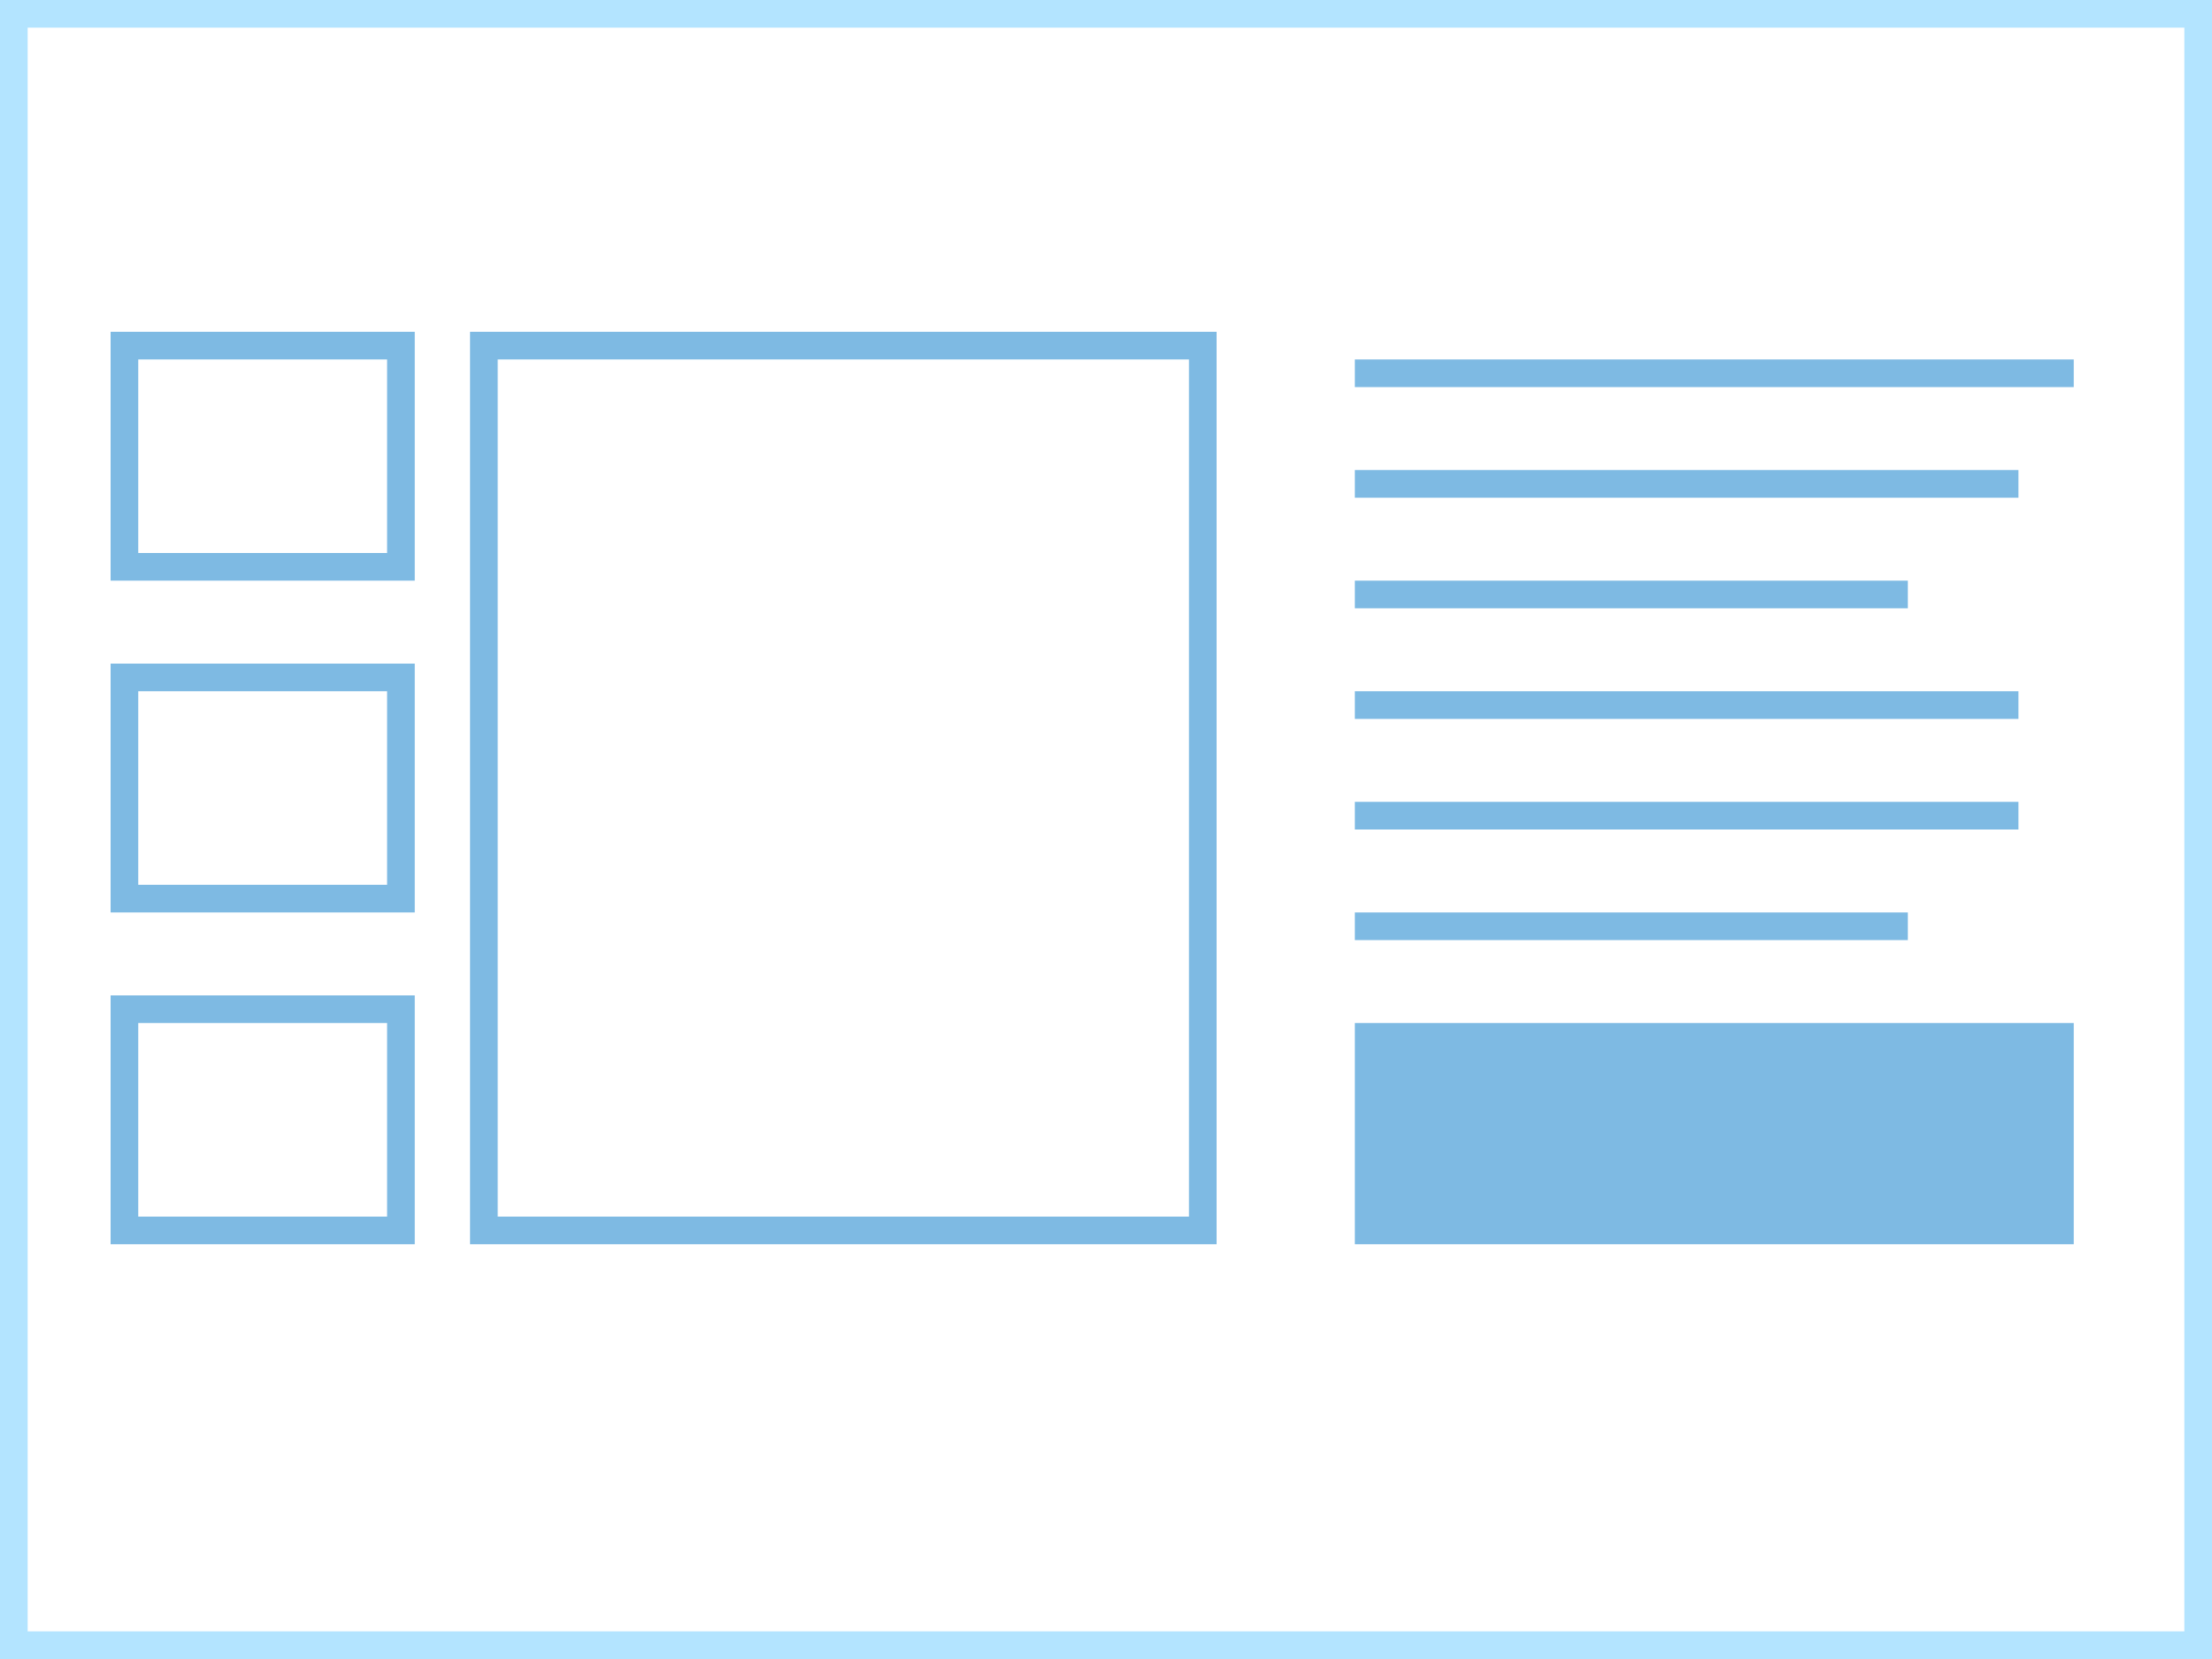 <?xml version="1.0" encoding="utf-8"?>
<!-- Generator: Adobe Illustrator 15.0.0, SVG Export Plug-In . SVG Version: 6.00 Build 0)  -->
<!DOCTYPE svg PUBLIC "-//W3C//DTD SVG 1.1//EN" "http://www.w3.org/Graphics/SVG/1.1/DTD/svg11.dtd">
<svg version="1.1" id="Layer_1" xmlns:x="http://ns.adobe.com/Extensibility/1.0/" xmlns:i="http://ns.adobe.com/AdobeIllustrator/10.0/" xmlns:graph="http://ns.adobe.com/Graphs/1.0/"
	 xmlns="http://www.w3.org/2000/svg" xmlns:xlink="http://www.w3.org/1999/xlink" xmlns:a="http://ns.adobe.com/AdobeSVGViewerExtensions/3.0/"
	 x="0px" y="0px" width="80px" height="60px" viewBox="0 0 80 60" enable-background="new 0 0 80 60" xml:space="preserve">
<rect x="0" y="0" width="80" height="60" fill="#333333" stroke="none"/>
<rect x="0.5" y="0.5" fill="#FFFFFF" stroke="#B3E4FF" stroke-miterlimit="10" width="79" height="59"/>
<rect x="17.5" y="12.5" fill="none" stroke="#7EBAE3" stroke-miterlimit="10" width="26" height="32"/>
<rect x="4.5" y="12.5" fill="none" stroke="#7EBAE3" stroke-miterlimit="10" width="10" height="8"/>
<rect x="4.5" y="24.5" fill="none" stroke="#7EBAE3" stroke-miterlimit="10" width="10" height="8"/>
<rect x="4.5" y="36.5" fill="none" stroke="#7EBAE3" stroke-miterlimit="10" width="10" height="8"/>
<rect x="49.5" y="37.5" fill="#7EBAE3" stroke="#7EBAE3" stroke-miterlimit="10" width="25" height="7"/>
<line fill="none" stroke="#7EBAE3" stroke-miterlimit="10" x1="49" y1="13.5" x2="75" y2="13.5"/>
<line fill="none" stroke="#7EBAE3" stroke-miterlimit="10" x1="49" y1="17.5" x2="73" y2="17.5"/>
<line fill="none" stroke="#7EBAE3" stroke-miterlimit="10" x1="49" y1="21.5" x2="69" y2="21.5"/>
<line fill="none" stroke="#7EBAE3" stroke-miterlimit="10" x1="49" y1="33.5" x2="69" y2="33.5"/>
<line fill="none" stroke="#7EBAE3" stroke-miterlimit="10" x1="49" y1="25.5" x2="73" y2="25.5"/>
<line fill="none" stroke="#7EBAE3" stroke-miterlimit="10" x1="49" y1="29.5" x2="73" y2="29.5"/>
</svg>
